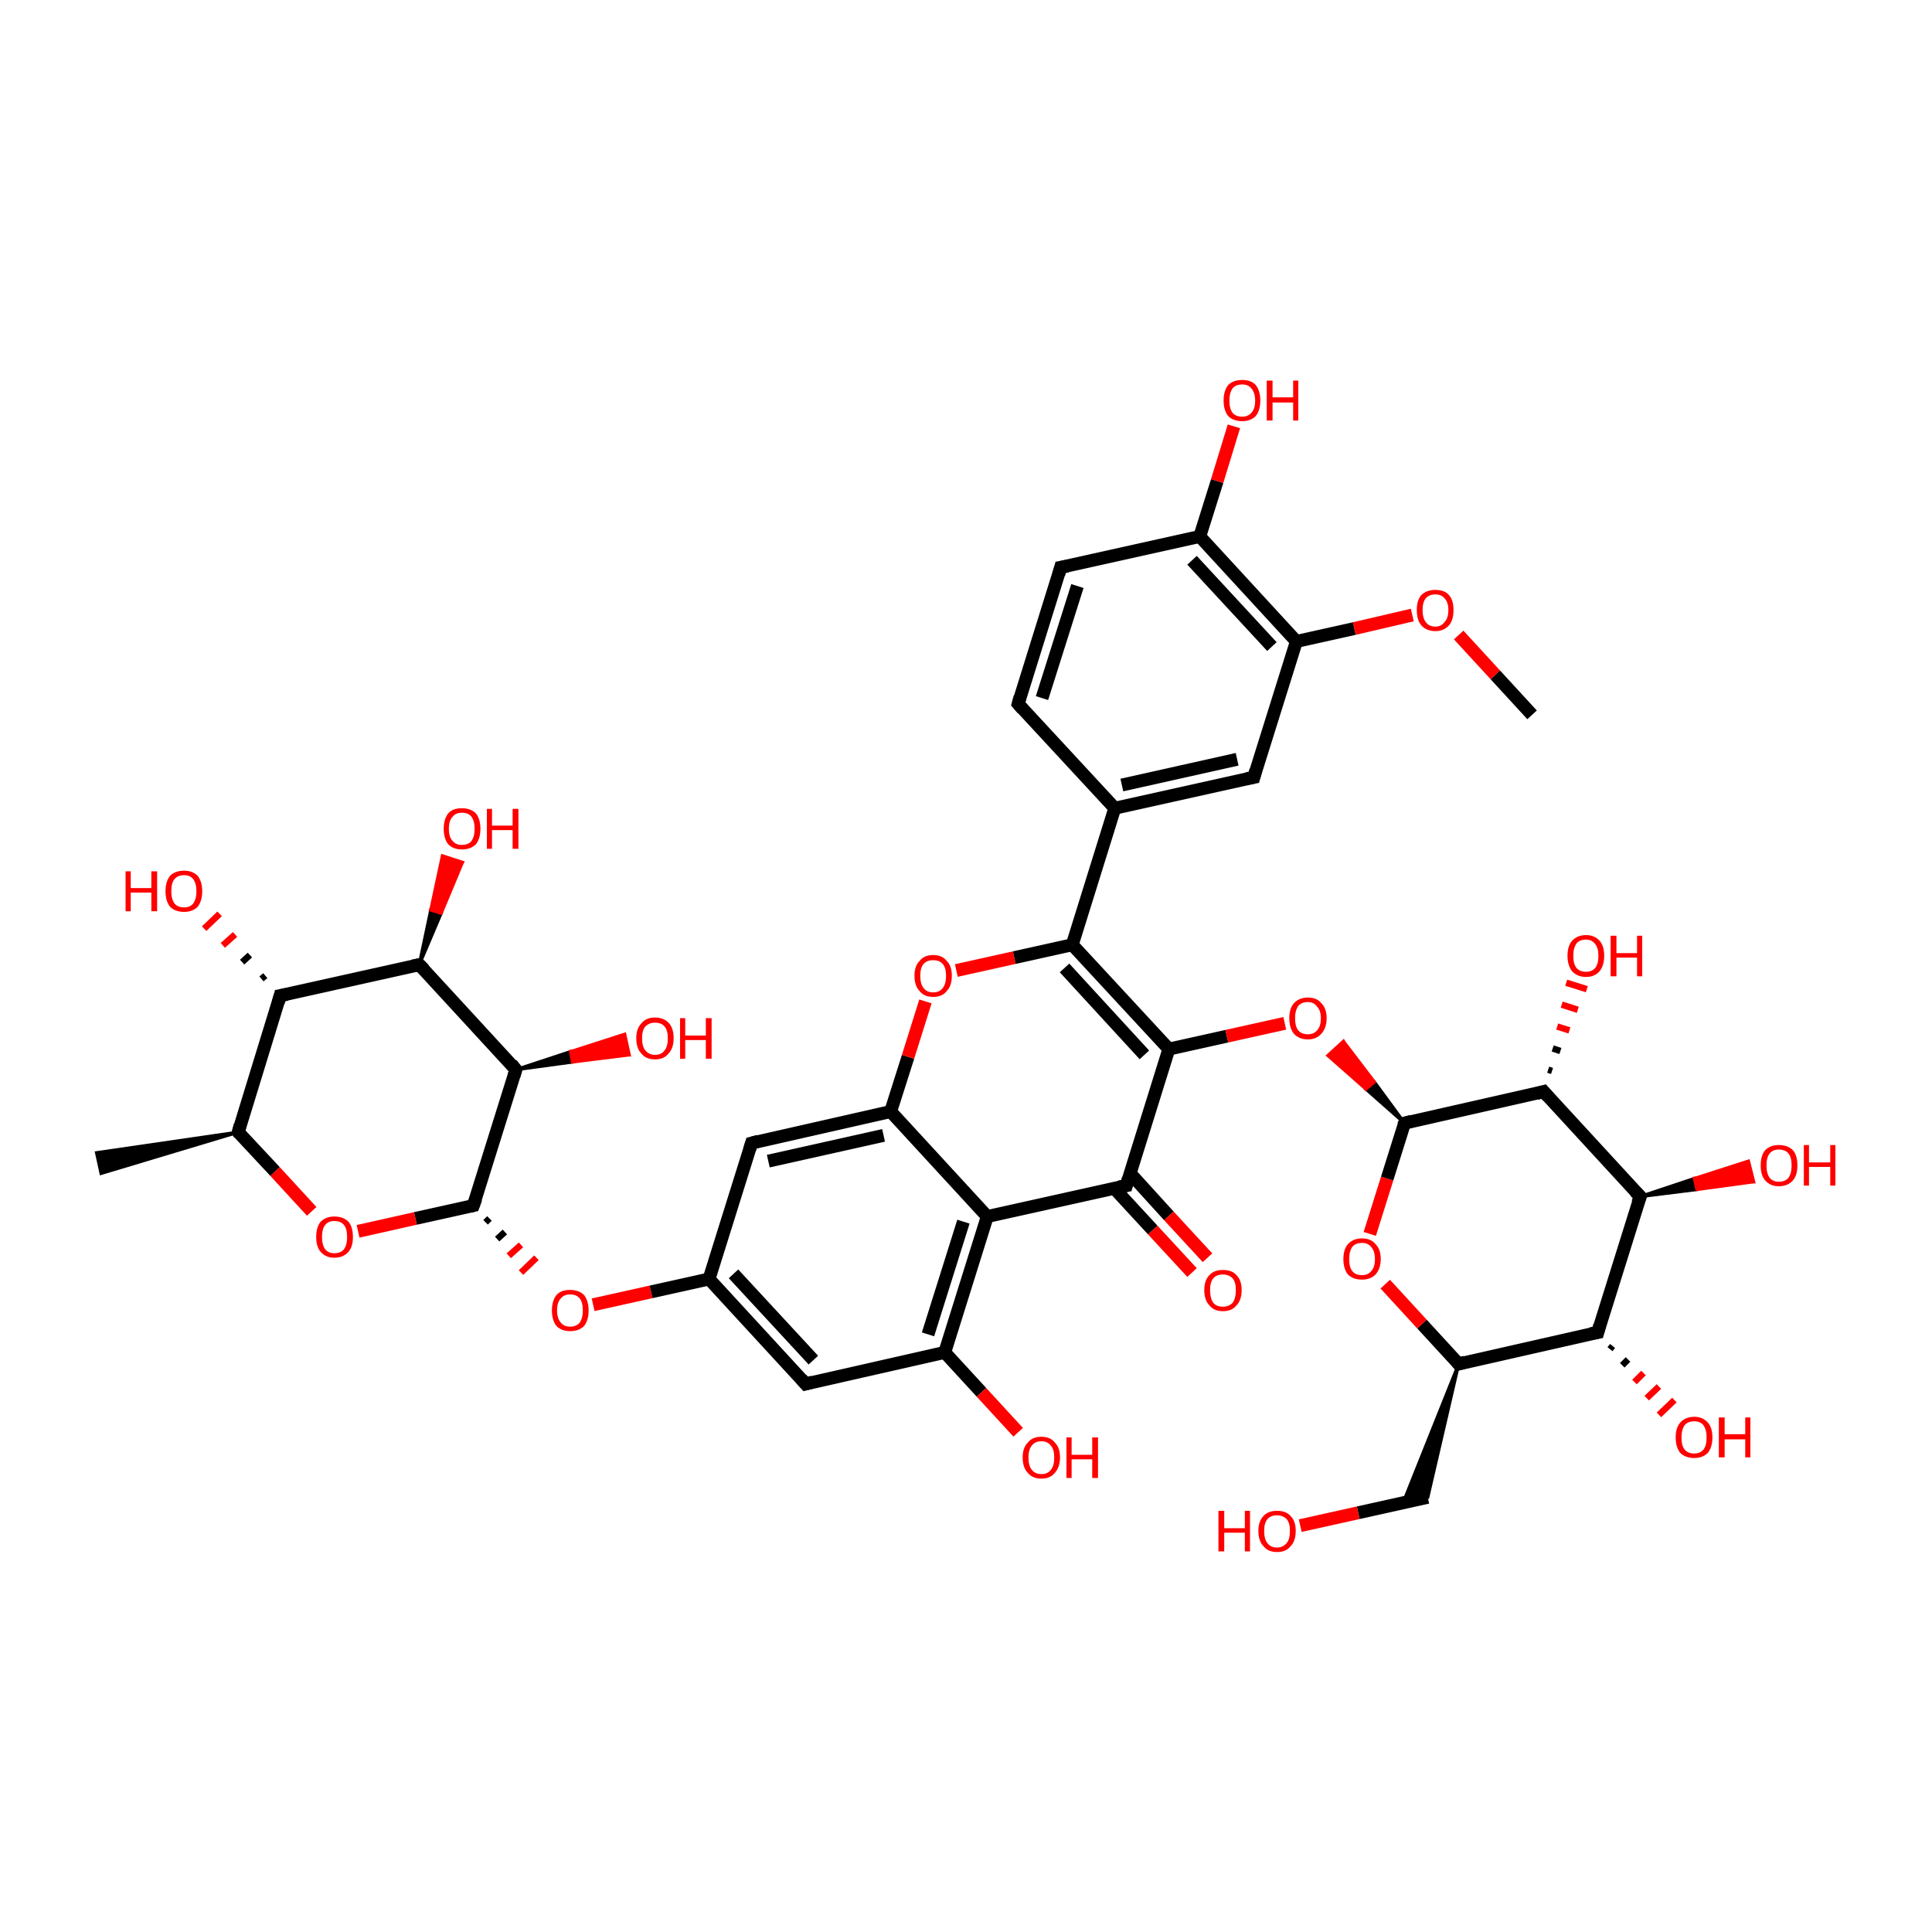 <?xml version='1.0' encoding='iso-8859-1'?>
<svg version='1.1' baseProfile='full'
              xmlns='http://www.w3.org/2000/svg'
                      xmlns:rdkit='http://www.rdkit.org/xml'
                      xmlns:xlink='http://www.w3.org/1999/xlink'
                  xml:space='preserve'
width='300px' height='300px' viewBox='0 0 300 300'>
<!-- END OF HEADER -->
<rect style='opacity:1.0;fill:transparent;stroke:none' width='300.0' height='300.0' x='0.0' y='0.0'> </rect>
<path class='bond-0 atom-1 atom-0' d='M 37.0,175.8 L 15.7,182.2 L 15.0,179.0 Z' style='fill:#000000;fill-rule:evenodd;fill-opacity:1;stroke:#000000;stroke-width:0.5px;stroke-linecap:butt;stroke-linejoin:miter;stroke-opacity:1;' />
<path class='bond-1 atom-1 atom-2' d='M 37.0,175.8 L 43.5,154.6' style='fill:none;fill-rule:evenodd;stroke:#000000;stroke-width:2.0px;stroke-linecap:butt;stroke-linejoin:miter;stroke-opacity:1' />
<path class='bond-2 atom-2 atom-3' d='M 43.5,154.6 L 65.1,149.8' style='fill:none;fill-rule:evenodd;stroke:#000000;stroke-width:2.0px;stroke-linecap:butt;stroke-linejoin:miter;stroke-opacity:1' />
<path class='bond-3 atom-3 atom-4' d='M 65.1,149.8 L 80.1,166.1' style='fill:none;fill-rule:evenodd;stroke:#000000;stroke-width:2.0px;stroke-linecap:butt;stroke-linejoin:miter;stroke-opacity:1' />
<path class='bond-4 atom-4 atom-5' d='M 80.1,166.1 L 73.5,187.2' style='fill:none;fill-rule:evenodd;stroke:#000000;stroke-width:2.0px;stroke-linecap:butt;stroke-linejoin:miter;stroke-opacity:1' />
<path class='bond-5 atom-5 atom-6' d='M 73.5,187.2 L 64.5,189.2' style='fill:none;fill-rule:evenodd;stroke:#000000;stroke-width:2.0px;stroke-linecap:butt;stroke-linejoin:miter;stroke-opacity:1' />
<path class='bond-5 atom-5 atom-6' d='M 64.5,189.2 L 55.6,191.2' style='fill:none;fill-rule:evenodd;stroke:#FF0000;stroke-width:2.0px;stroke-linecap:butt;stroke-linejoin:miter;stroke-opacity:1' />
<path class='bond-6 atom-5 atom-7' d='M 75.4,189.8 L 76.0,189.2' style='fill:none;fill-rule:evenodd;stroke:#000000;stroke-width:1.0px;stroke-linecap:butt;stroke-linejoin:miter;stroke-opacity:1' />
<path class='bond-6 atom-5 atom-7' d='M 77.2,192.4 L 78.4,191.3' style='fill:none;fill-rule:evenodd;stroke:#000000;stroke-width:1.0px;stroke-linecap:butt;stroke-linejoin:miter;stroke-opacity:1' />
<path class='bond-6 atom-5 atom-7' d='M 79.0,195.0 L 80.9,193.3' style='fill:none;fill-rule:evenodd;stroke:#FF0000;stroke-width:1.0px;stroke-linecap:butt;stroke-linejoin:miter;stroke-opacity:1' />
<path class='bond-6 atom-5 atom-7' d='M 80.9,197.6 L 83.3,195.3' style='fill:none;fill-rule:evenodd;stroke:#FF0000;stroke-width:1.0px;stroke-linecap:butt;stroke-linejoin:miter;stroke-opacity:1' />
<path class='bond-7 atom-7 atom-8' d='M 92.1,202.6 L 101.1,200.6' style='fill:none;fill-rule:evenodd;stroke:#FF0000;stroke-width:2.0px;stroke-linecap:butt;stroke-linejoin:miter;stroke-opacity:1' />
<path class='bond-7 atom-7 atom-8' d='M 101.1,200.6 L 110.1,198.6' style='fill:none;fill-rule:evenodd;stroke:#000000;stroke-width:2.0px;stroke-linecap:butt;stroke-linejoin:miter;stroke-opacity:1' />
<path class='bond-8 atom-8 atom-9' d='M 110.1,198.6 L 125.1,214.9' style='fill:none;fill-rule:evenodd;stroke:#000000;stroke-width:2.0px;stroke-linecap:butt;stroke-linejoin:miter;stroke-opacity:1' />
<path class='bond-8 atom-8 atom-9' d='M 113.9,197.8 L 126.3,211.2' style='fill:none;fill-rule:evenodd;stroke:#000000;stroke-width:2.0px;stroke-linecap:butt;stroke-linejoin:miter;stroke-opacity:1' />
<path class='bond-9 atom-9 atom-10' d='M 125.1,214.9 L 146.7,210.0' style='fill:none;fill-rule:evenodd;stroke:#000000;stroke-width:2.0px;stroke-linecap:butt;stroke-linejoin:miter;stroke-opacity:1' />
<path class='bond-10 atom-10 atom-11' d='M 146.7,210.0 L 153.3,188.9' style='fill:none;fill-rule:evenodd;stroke:#000000;stroke-width:2.0px;stroke-linecap:butt;stroke-linejoin:miter;stroke-opacity:1' />
<path class='bond-10 atom-10 atom-11' d='M 144.1,207.2 L 149.6,189.7' style='fill:none;fill-rule:evenodd;stroke:#000000;stroke-width:2.0px;stroke-linecap:butt;stroke-linejoin:miter;stroke-opacity:1' />
<path class='bond-11 atom-11 atom-12' d='M 153.3,188.9 L 138.3,172.6' style='fill:none;fill-rule:evenodd;stroke:#000000;stroke-width:2.0px;stroke-linecap:butt;stroke-linejoin:miter;stroke-opacity:1' />
<path class='bond-12 atom-12 atom-13' d='M 138.3,172.6 L 116.7,177.5' style='fill:none;fill-rule:evenodd;stroke:#000000;stroke-width:2.0px;stroke-linecap:butt;stroke-linejoin:miter;stroke-opacity:1' />
<path class='bond-12 atom-12 atom-13' d='M 137.2,176.3 L 119.3,180.3' style='fill:none;fill-rule:evenodd;stroke:#000000;stroke-width:2.0px;stroke-linecap:butt;stroke-linejoin:miter;stroke-opacity:1' />
<path class='bond-13 atom-12 atom-14' d='M 138.3,172.6 L 141.0,164.1' style='fill:none;fill-rule:evenodd;stroke:#000000;stroke-width:2.0px;stroke-linecap:butt;stroke-linejoin:miter;stroke-opacity:1' />
<path class='bond-13 atom-12 atom-14' d='M 141.0,164.1 L 143.7,155.5' style='fill:none;fill-rule:evenodd;stroke:#FF0000;stroke-width:2.0px;stroke-linecap:butt;stroke-linejoin:miter;stroke-opacity:1' />
<path class='bond-14 atom-14 atom-15' d='M 148.5,150.7 L 157.5,148.7' style='fill:none;fill-rule:evenodd;stroke:#FF0000;stroke-width:2.0px;stroke-linecap:butt;stroke-linejoin:miter;stroke-opacity:1' />
<path class='bond-14 atom-14 atom-15' d='M 157.5,148.7 L 166.5,146.7' style='fill:none;fill-rule:evenodd;stroke:#000000;stroke-width:2.0px;stroke-linecap:butt;stroke-linejoin:miter;stroke-opacity:1' />
<path class='bond-15 atom-15 atom-16' d='M 166.5,146.7 L 181.5,162.9' style='fill:none;fill-rule:evenodd;stroke:#000000;stroke-width:2.0px;stroke-linecap:butt;stroke-linejoin:miter;stroke-opacity:1' />
<path class='bond-15 atom-15 atom-16' d='M 165.3,150.3 L 177.7,163.8' style='fill:none;fill-rule:evenodd;stroke:#000000;stroke-width:2.0px;stroke-linecap:butt;stroke-linejoin:miter;stroke-opacity:1' />
<path class='bond-16 atom-16 atom-17' d='M 181.5,162.9 L 174.9,184.1' style='fill:none;fill-rule:evenodd;stroke:#000000;stroke-width:2.0px;stroke-linecap:butt;stroke-linejoin:miter;stroke-opacity:1' />
<path class='bond-17 atom-17 atom-18' d='M 173.0,184.5 L 179.0,191.0' style='fill:none;fill-rule:evenodd;stroke:#000000;stroke-width:2.0px;stroke-linecap:butt;stroke-linejoin:miter;stroke-opacity:1' />
<path class='bond-17 atom-17 atom-18' d='M 179.0,191.0 L 185.1,197.6' style='fill:none;fill-rule:evenodd;stroke:#FF0000;stroke-width:2.0px;stroke-linecap:butt;stroke-linejoin:miter;stroke-opacity:1' />
<path class='bond-17 atom-17 atom-18' d='M 175.5,182.2 L 181.5,188.8' style='fill:none;fill-rule:evenodd;stroke:#000000;stroke-width:2.0px;stroke-linecap:butt;stroke-linejoin:miter;stroke-opacity:1' />
<path class='bond-17 atom-17 atom-18' d='M 181.5,188.8 L 187.5,195.3' style='fill:none;fill-rule:evenodd;stroke:#FF0000;stroke-width:2.0px;stroke-linecap:butt;stroke-linejoin:miter;stroke-opacity:1' />
<path class='bond-18 atom-16 atom-19' d='M 181.5,162.9 L 190.5,160.9' style='fill:none;fill-rule:evenodd;stroke:#000000;stroke-width:2.0px;stroke-linecap:butt;stroke-linejoin:miter;stroke-opacity:1' />
<path class='bond-18 atom-16 atom-19' d='M 190.5,160.9 L 199.5,158.9' style='fill:none;fill-rule:evenodd;stroke:#FF0000;stroke-width:2.0px;stroke-linecap:butt;stroke-linejoin:miter;stroke-opacity:1' />
<path class='bond-19 atom-20 atom-19' d='M 218.1,174.4 L 212.1,169.1 L 213.4,168.0 Z' style='fill:#000000;fill-rule:evenodd;fill-opacity:1;stroke:#000000;stroke-width:0.5px;stroke-linecap:butt;stroke-linejoin:miter;stroke-opacity:1;' />
<path class='bond-19 atom-20 atom-19' d='M 212.1,169.1 L 208.6,161.7 L 206.2,163.9 Z' style='fill:#FF0000;fill-rule:evenodd;fill-opacity:1;stroke:#FF0000;stroke-width:0.5px;stroke-linecap:butt;stroke-linejoin:miter;stroke-opacity:1;' />
<path class='bond-19 atom-20 atom-19' d='M 212.1,169.1 L 213.4,168.0 L 208.6,161.7 Z' style='fill:#FF0000;fill-rule:evenodd;fill-opacity:1;stroke:#FF0000;stroke-width:0.5px;stroke-linecap:butt;stroke-linejoin:miter;stroke-opacity:1;' />
<path class='bond-20 atom-20 atom-21' d='M 218.1,174.4 L 239.7,169.5' style='fill:none;fill-rule:evenodd;stroke:#000000;stroke-width:2.0px;stroke-linecap:butt;stroke-linejoin:miter;stroke-opacity:1' />
<path class='bond-21 atom-21 atom-22' d='M 239.7,169.5 L 254.7,185.8' style='fill:none;fill-rule:evenodd;stroke:#000000;stroke-width:2.0px;stroke-linecap:butt;stroke-linejoin:miter;stroke-opacity:1' />
<path class='bond-22 atom-22 atom-23' d='M 254.7,185.8 L 248.1,206.9' style='fill:none;fill-rule:evenodd;stroke:#000000;stroke-width:2.0px;stroke-linecap:butt;stroke-linejoin:miter;stroke-opacity:1' />
<path class='bond-23 atom-23 atom-24' d='M 248.1,206.9 L 226.5,211.8' style='fill:none;fill-rule:evenodd;stroke:#000000;stroke-width:2.0px;stroke-linecap:butt;stroke-linejoin:miter;stroke-opacity:1' />
<path class='bond-24 atom-24 atom-25' d='M 226.5,211.8 L 220.8,205.6' style='fill:none;fill-rule:evenodd;stroke:#000000;stroke-width:2.0px;stroke-linecap:butt;stroke-linejoin:miter;stroke-opacity:1' />
<path class='bond-24 atom-24 atom-25' d='M 220.8,205.6 L 215.1,199.4' style='fill:none;fill-rule:evenodd;stroke:#FF0000;stroke-width:2.0px;stroke-linecap:butt;stroke-linejoin:miter;stroke-opacity:1' />
<path class='bond-25 atom-24 atom-26' d='M 226.5,211.8 L 221.7,232.5 L 217.9,233.3 Z' style='fill:#000000;fill-rule:evenodd;fill-opacity:1;stroke:#000000;stroke-width:0.5px;stroke-linecap:butt;stroke-linejoin:miter;stroke-opacity:1;' />
<path class='bond-26 atom-26 atom-27' d='M 221.7,232.5 L 210.9,234.9' style='fill:none;fill-rule:evenodd;stroke:#000000;stroke-width:2.0px;stroke-linecap:butt;stroke-linejoin:miter;stroke-opacity:1' />
<path class='bond-26 atom-26 atom-27' d='M 210.9,234.9 L 201.9,236.9' style='fill:none;fill-rule:evenodd;stroke:#FF0000;stroke-width:2.0px;stroke-linecap:butt;stroke-linejoin:miter;stroke-opacity:1' />
<path class='bond-27 atom-23 atom-28' d='M 250.4,209.0 L 250.0,209.5' style='fill:none;fill-rule:evenodd;stroke:#000000;stroke-width:1.0px;stroke-linecap:butt;stroke-linejoin:miter;stroke-opacity:1' />
<path class='bond-27 atom-23 atom-28' d='M 252.8,211.1 L 251.9,212.0' style='fill:none;fill-rule:evenodd;stroke:#000000;stroke-width:1.0px;stroke-linecap:butt;stroke-linejoin:miter;stroke-opacity:1' />
<path class='bond-27 atom-23 atom-28' d='M 255.2,213.2 L 253.8,214.6' style='fill:none;fill-rule:evenodd;stroke:#FF0000;stroke-width:1.0px;stroke-linecap:butt;stroke-linejoin:miter;stroke-opacity:1' />
<path class='bond-27 atom-23 atom-28' d='M 257.6,215.3 L 255.7,217.1' style='fill:none;fill-rule:evenodd;stroke:#FF0000;stroke-width:1.0px;stroke-linecap:butt;stroke-linejoin:miter;stroke-opacity:1' />
<path class='bond-27 atom-23 atom-28' d='M 260.0,217.4 L 257.6,219.7' style='fill:none;fill-rule:evenodd;stroke:#FF0000;stroke-width:1.0px;stroke-linecap:butt;stroke-linejoin:miter;stroke-opacity:1' />
<path class='bond-28 atom-22 atom-29' d='M 254.7,185.8 L 263.1,183.0 L 263.5,184.7 Z' style='fill:#000000;fill-rule:evenodd;fill-opacity:1;stroke:#000000;stroke-width:0.5px;stroke-linecap:butt;stroke-linejoin:miter;stroke-opacity:1;' />
<path class='bond-28 atom-22 atom-29' d='M 263.1,183.0 L 272.3,183.5 L 271.5,180.3 Z' style='fill:#FF0000;fill-rule:evenodd;fill-opacity:1;stroke:#FF0000;stroke-width:0.5px;stroke-linecap:butt;stroke-linejoin:miter;stroke-opacity:1;' />
<path class='bond-28 atom-22 atom-29' d='M 263.1,183.0 L 263.5,184.7 L 272.3,183.5 Z' style='fill:#FF0000;fill-rule:evenodd;fill-opacity:1;stroke:#FF0000;stroke-width:0.5px;stroke-linecap:butt;stroke-linejoin:miter;stroke-opacity:1;' />
<path class='bond-29 atom-21 atom-30' d='M 240.4,166.1 L 241.0,166.3' style='fill:none;fill-rule:evenodd;stroke:#000000;stroke-width:1.0px;stroke-linecap:butt;stroke-linejoin:miter;stroke-opacity:1' />
<path class='bond-29 atom-21 atom-30' d='M 241.1,162.8 L 242.3,163.2' style='fill:none;fill-rule:evenodd;stroke:#000000;stroke-width:1.0px;stroke-linecap:butt;stroke-linejoin:miter;stroke-opacity:1' />
<path class='bond-29 atom-21 atom-30' d='M 241.8,159.4 L 243.7,160.0' style='fill:none;fill-rule:evenodd;stroke:#FF0000;stroke-width:1.0px;stroke-linecap:butt;stroke-linejoin:miter;stroke-opacity:1' />
<path class='bond-29 atom-21 atom-30' d='M 242.5,156.0 L 245.0,156.8' style='fill:none;fill-rule:evenodd;stroke:#FF0000;stroke-width:1.0px;stroke-linecap:butt;stroke-linejoin:miter;stroke-opacity:1' />
<path class='bond-29 atom-21 atom-30' d='M 243.2,152.6 L 246.4,153.6' style='fill:none;fill-rule:evenodd;stroke:#FF0000;stroke-width:1.0px;stroke-linecap:butt;stroke-linejoin:miter;stroke-opacity:1' />
<path class='bond-30 atom-15 atom-31' d='M 166.5,146.7 L 173.1,125.5' style='fill:none;fill-rule:evenodd;stroke:#000000;stroke-width:2.0px;stroke-linecap:butt;stroke-linejoin:miter;stroke-opacity:1' />
<path class='bond-31 atom-31 atom-32' d='M 173.1,125.5 L 194.7,120.7' style='fill:none;fill-rule:evenodd;stroke:#000000;stroke-width:2.0px;stroke-linecap:butt;stroke-linejoin:miter;stroke-opacity:1' />
<path class='bond-31 atom-31 atom-32' d='M 174.2,121.9 L 192.1,117.9' style='fill:none;fill-rule:evenodd;stroke:#000000;stroke-width:2.0px;stroke-linecap:butt;stroke-linejoin:miter;stroke-opacity:1' />
<path class='bond-32 atom-32 atom-33' d='M 194.7,120.7 L 201.3,99.6' style='fill:none;fill-rule:evenodd;stroke:#000000;stroke-width:2.0px;stroke-linecap:butt;stroke-linejoin:miter;stroke-opacity:1' />
<path class='bond-33 atom-33 atom-34' d='M 201.3,99.6 L 186.3,83.3' style='fill:none;fill-rule:evenodd;stroke:#000000;stroke-width:2.0px;stroke-linecap:butt;stroke-linejoin:miter;stroke-opacity:1' />
<path class='bond-33 atom-33 atom-34' d='M 197.5,100.4 L 185.1,87.0' style='fill:none;fill-rule:evenodd;stroke:#000000;stroke-width:2.0px;stroke-linecap:butt;stroke-linejoin:miter;stroke-opacity:1' />
<path class='bond-34 atom-34 atom-35' d='M 186.3,83.3 L 164.7,88.1' style='fill:none;fill-rule:evenodd;stroke:#000000;stroke-width:2.0px;stroke-linecap:butt;stroke-linejoin:miter;stroke-opacity:1' />
<path class='bond-35 atom-35 atom-36' d='M 164.7,88.1 L 158.1,109.3' style='fill:none;fill-rule:evenodd;stroke:#000000;stroke-width:2.0px;stroke-linecap:butt;stroke-linejoin:miter;stroke-opacity:1' />
<path class='bond-35 atom-35 atom-36' d='M 167.3,91.0 L 161.8,108.4' style='fill:none;fill-rule:evenodd;stroke:#000000;stroke-width:2.0px;stroke-linecap:butt;stroke-linejoin:miter;stroke-opacity:1' />
<path class='bond-36 atom-34 atom-37' d='M 186.3,83.3 L 189.0,74.7' style='fill:none;fill-rule:evenodd;stroke:#000000;stroke-width:2.0px;stroke-linecap:butt;stroke-linejoin:miter;stroke-opacity:1' />
<path class='bond-36 atom-34 atom-37' d='M 189.0,74.7 L 191.6,66.2' style='fill:none;fill-rule:evenodd;stroke:#FF0000;stroke-width:2.0px;stroke-linecap:butt;stroke-linejoin:miter;stroke-opacity:1' />
<path class='bond-37 atom-33 atom-38' d='M 201.3,99.6 L 210.3,97.6' style='fill:none;fill-rule:evenodd;stroke:#000000;stroke-width:2.0px;stroke-linecap:butt;stroke-linejoin:miter;stroke-opacity:1' />
<path class='bond-37 atom-33 atom-38' d='M 210.3,97.6 L 219.3,95.5' style='fill:none;fill-rule:evenodd;stroke:#FF0000;stroke-width:2.0px;stroke-linecap:butt;stroke-linejoin:miter;stroke-opacity:1' />
<path class='bond-38 atom-38 atom-39' d='M 226.5,98.6 L 232.2,104.8' style='fill:none;fill-rule:evenodd;stroke:#FF0000;stroke-width:2.0px;stroke-linecap:butt;stroke-linejoin:miter;stroke-opacity:1' />
<path class='bond-38 atom-38 atom-39' d='M 232.2,104.8 L 237.9,111.0' style='fill:none;fill-rule:evenodd;stroke:#000000;stroke-width:2.0px;stroke-linecap:butt;stroke-linejoin:miter;stroke-opacity:1' />
<path class='bond-39 atom-10 atom-40' d='M 146.7,210.0 L 152.4,216.2' style='fill:none;fill-rule:evenodd;stroke:#000000;stroke-width:2.0px;stroke-linecap:butt;stroke-linejoin:miter;stroke-opacity:1' />
<path class='bond-39 atom-10 atom-40' d='M 152.4,216.2 L 158.1,222.4' style='fill:none;fill-rule:evenodd;stroke:#FF0000;stroke-width:2.0px;stroke-linecap:butt;stroke-linejoin:miter;stroke-opacity:1' />
<path class='bond-40 atom-4 atom-41' d='M 80.1,166.1 L 88.6,163.3 L 88.9,164.9 Z' style='fill:#000000;fill-rule:evenodd;fill-opacity:1;stroke:#000000;stroke-width:0.5px;stroke-linecap:butt;stroke-linejoin:miter;stroke-opacity:1;' />
<path class='bond-40 atom-4 atom-41' d='M 88.6,163.3 L 97.7,163.8 L 97.0,160.6 Z' style='fill:#FF0000;fill-rule:evenodd;fill-opacity:1;stroke:#FF0000;stroke-width:0.5px;stroke-linecap:butt;stroke-linejoin:miter;stroke-opacity:1;' />
<path class='bond-40 atom-4 atom-41' d='M 88.6,163.3 L 88.9,164.9 L 97.7,163.8 Z' style='fill:#FF0000;fill-rule:evenodd;fill-opacity:1;stroke:#FF0000;stroke-width:0.5px;stroke-linecap:butt;stroke-linejoin:miter;stroke-opacity:1;' />
<path class='bond-41 atom-3 atom-42' d='M 65.1,149.8 L 66.9,141.3 L 68.5,141.8 Z' style='fill:#000000;fill-rule:evenodd;fill-opacity:1;stroke:#000000;stroke-width:0.5px;stroke-linecap:butt;stroke-linejoin:miter;stroke-opacity:1;' />
<path class='bond-41 atom-3 atom-42' d='M 66.9,141.3 L 71.8,133.9 L 68.7,132.9 Z' style='fill:#FF0000;fill-rule:evenodd;fill-opacity:1;stroke:#FF0000;stroke-width:0.5px;stroke-linecap:butt;stroke-linejoin:miter;stroke-opacity:1;' />
<path class='bond-41 atom-3 atom-42' d='M 66.9,141.3 L 68.5,141.8 L 71.8,133.9 Z' style='fill:#FF0000;fill-rule:evenodd;fill-opacity:1;stroke:#FF0000;stroke-width:0.5px;stroke-linecap:butt;stroke-linejoin:miter;stroke-opacity:1;' />
<path class='bond-42 atom-2 atom-43' d='M 40.6,152.0 L 41.2,151.5' style='fill:none;fill-rule:evenodd;stroke:#000000;stroke-width:1.0px;stroke-linecap:butt;stroke-linejoin:miter;stroke-opacity:1' />
<path class='bond-42 atom-2 atom-43' d='M 37.6,149.4 L 38.8,148.3' style='fill:none;fill-rule:evenodd;stroke:#000000;stroke-width:1.0px;stroke-linecap:butt;stroke-linejoin:miter;stroke-opacity:1' />
<path class='bond-42 atom-2 atom-43' d='M 34.6,146.8 L 36.5,145.1' style='fill:none;fill-rule:evenodd;stroke:#FF0000;stroke-width:1.0px;stroke-linecap:butt;stroke-linejoin:miter;stroke-opacity:1' />
<path class='bond-42 atom-2 atom-43' d='M 31.7,144.2 L 34.1,141.9' style='fill:none;fill-rule:evenodd;stroke:#FF0000;stroke-width:1.0px;stroke-linecap:butt;stroke-linejoin:miter;stroke-opacity:1' />
<path class='bond-43 atom-6 atom-1' d='M 48.4,188.1 L 42.7,181.9' style='fill:none;fill-rule:evenodd;stroke:#FF0000;stroke-width:2.0px;stroke-linecap:butt;stroke-linejoin:miter;stroke-opacity:1' />
<path class='bond-43 atom-6 atom-1' d='M 42.7,181.9 L 37.0,175.8' style='fill:none;fill-rule:evenodd;stroke:#000000;stroke-width:2.0px;stroke-linecap:butt;stroke-linejoin:miter;stroke-opacity:1' />
<path class='bond-44 atom-13 atom-8' d='M 116.7,177.5 L 110.1,198.6' style='fill:none;fill-rule:evenodd;stroke:#000000;stroke-width:2.0px;stroke-linecap:butt;stroke-linejoin:miter;stroke-opacity:1' />
<path class='bond-45 atom-17 atom-11' d='M 174.9,184.1 L 153.3,188.9' style='fill:none;fill-rule:evenodd;stroke:#000000;stroke-width:2.0px;stroke-linecap:butt;stroke-linejoin:miter;stroke-opacity:1' />
<path class='bond-46 atom-25 atom-20' d='M 212.7,191.6 L 215.4,183.0' style='fill:none;fill-rule:evenodd;stroke:#FF0000;stroke-width:2.0px;stroke-linecap:butt;stroke-linejoin:miter;stroke-opacity:1' />
<path class='bond-46 atom-25 atom-20' d='M 215.4,183.0 L 218.1,174.4' style='fill:none;fill-rule:evenodd;stroke:#000000;stroke-width:2.0px;stroke-linecap:butt;stroke-linejoin:miter;stroke-opacity:1' />
<path class='bond-47 atom-36 atom-31' d='M 158.1,109.3 L 173.1,125.5' style='fill:none;fill-rule:evenodd;stroke:#000000;stroke-width:2.0px;stroke-linecap:butt;stroke-linejoin:miter;stroke-opacity:1' />
<path d='M 37.3,174.7 L 37.0,175.8 L 37.2,176.1' style='fill:none;stroke:#000000;stroke-width:2.0px;stroke-linecap:butt;stroke-linejoin:miter;stroke-opacity:1;' />
<path d='M 43.2,155.7 L 43.5,154.6 L 44.6,154.4' style='fill:none;stroke:#000000;stroke-width:2.0px;stroke-linecap:butt;stroke-linejoin:miter;stroke-opacity:1;' />
<path d='M 64.1,150.0 L 65.1,149.8 L 65.9,150.6' style='fill:none;stroke:#000000;stroke-width:2.0px;stroke-linecap:butt;stroke-linejoin:miter;stroke-opacity:1;' />
<path d='M 79.4,165.2 L 80.1,166.1 L 79.8,167.1' style='fill:none;stroke:#000000;stroke-width:2.0px;stroke-linecap:butt;stroke-linejoin:miter;stroke-opacity:1;' />
<path d='M 73.9,186.1 L 73.5,187.2 L 73.1,187.3' style='fill:none;stroke:#000000;stroke-width:2.0px;stroke-linecap:butt;stroke-linejoin:miter;stroke-opacity:1;' />
<path d='M 124.4,214.1 L 125.1,214.9 L 126.2,214.6' style='fill:none;stroke:#000000;stroke-width:2.0px;stroke-linecap:butt;stroke-linejoin:miter;stroke-opacity:1;' />
<path d='M 117.8,177.2 L 116.7,177.5 L 116.4,178.5' style='fill:none;stroke:#000000;stroke-width:2.0px;stroke-linecap:butt;stroke-linejoin:miter;stroke-opacity:1;' />
<path d='M 175.2,183.0 L 174.9,184.1 L 173.8,184.3' style='fill:none;stroke:#000000;stroke-width:2.0px;stroke-linecap:butt;stroke-linejoin:miter;stroke-opacity:1;' />
<path d='M 219.2,174.1 L 218.1,174.4 L 217.9,174.8' style='fill:none;stroke:#000000;stroke-width:2.0px;stroke-linecap:butt;stroke-linejoin:miter;stroke-opacity:1;' />
<path d='M 238.6,169.8 L 239.7,169.5 L 240.4,170.3' style='fill:none;stroke:#000000;stroke-width:2.0px;stroke-linecap:butt;stroke-linejoin:miter;stroke-opacity:1;' />
<path d='M 253.9,185.0 L 254.7,185.8 L 254.3,186.8' style='fill:none;stroke:#000000;stroke-width:2.0px;stroke-linecap:butt;stroke-linejoin:miter;stroke-opacity:1;' />
<path d='M 248.4,205.8 L 248.1,206.9 L 247.0,207.1' style='fill:none;stroke:#000000;stroke-width:2.0px;stroke-linecap:butt;stroke-linejoin:miter;stroke-opacity:1;' />
<path d='M 227.5,211.5 L 226.5,211.8 L 226.2,211.4' style='fill:none;stroke:#000000;stroke-width:2.0px;stroke-linecap:butt;stroke-linejoin:miter;stroke-opacity:1;' />
<path d='M 193.6,120.9 L 194.7,120.7 L 195.0,119.6' style='fill:none;stroke:#000000;stroke-width:2.0px;stroke-linecap:butt;stroke-linejoin:miter;stroke-opacity:1;' />
<path d='M 165.8,87.9 L 164.7,88.1 L 164.4,89.2' style='fill:none;stroke:#000000;stroke-width:2.0px;stroke-linecap:butt;stroke-linejoin:miter;stroke-opacity:1;' />
<path d='M 158.4,108.2 L 158.1,109.3 L 158.8,110.1' style='fill:none;stroke:#000000;stroke-width:2.0px;stroke-linecap:butt;stroke-linejoin:miter;stroke-opacity:1;' />
<path class='atom-6' d='M 49.1 192.1
Q 49.1 190.5, 49.8 189.7
Q 50.6 188.9, 51.9 188.9
Q 53.3 188.9, 54.1 189.7
Q 54.8 190.5, 54.8 192.1
Q 54.8 193.6, 54.1 194.4
Q 53.3 195.3, 51.9 195.3
Q 50.6 195.3, 49.8 194.4
Q 49.1 193.6, 49.1 192.1
M 51.9 194.6
Q 52.9 194.6, 53.4 194.0
Q 53.9 193.3, 53.9 192.1
Q 53.9 190.8, 53.4 190.2
Q 52.9 189.6, 51.9 189.6
Q 51.0 189.6, 50.5 190.2
Q 50.0 190.8, 50.0 192.1
Q 50.0 193.3, 50.5 194.0
Q 51.0 194.6, 51.9 194.6
' fill='#FF0000'/>
<path class='atom-7' d='M 85.7 203.5
Q 85.7 202.0, 86.4 201.1
Q 87.1 200.3, 88.5 200.3
Q 89.9 200.3, 90.7 201.1
Q 91.4 202.0, 91.4 203.5
Q 91.4 205.0, 90.7 205.9
Q 89.9 206.7, 88.5 206.7
Q 87.2 206.7, 86.4 205.9
Q 85.7 205.0, 85.7 203.5
M 88.5 206.0
Q 89.5 206.0, 90.0 205.4
Q 90.5 204.7, 90.5 203.5
Q 90.5 202.2, 90.0 201.6
Q 89.5 201.0, 88.5 201.0
Q 87.6 201.0, 87.1 201.6
Q 86.5 202.2, 86.5 203.5
Q 86.5 204.7, 87.1 205.4
Q 87.6 206.0, 88.5 206.0
' fill='#FF0000'/>
<path class='atom-14' d='M 142.0 151.5
Q 142.0 150.0, 142.8 149.2
Q 143.5 148.3, 144.9 148.3
Q 146.3 148.3, 147.0 149.2
Q 147.8 150.0, 147.8 151.5
Q 147.8 153.1, 147.0 153.9
Q 146.3 154.8, 144.9 154.8
Q 143.5 154.8, 142.8 153.9
Q 142.0 153.1, 142.0 151.5
M 144.9 154.1
Q 145.9 154.1, 146.4 153.4
Q 146.9 152.8, 146.9 151.5
Q 146.9 150.3, 146.4 149.7
Q 145.9 149.1, 144.9 149.1
Q 143.9 149.1, 143.4 149.7
Q 142.9 150.3, 142.9 151.5
Q 142.9 152.8, 143.4 153.4
Q 143.9 154.1, 144.9 154.1
' fill='#FF0000'/>
<path class='atom-18' d='M 187.0 200.3
Q 187.0 198.8, 187.8 198.0
Q 188.5 197.2, 189.9 197.2
Q 191.3 197.2, 192.0 198.0
Q 192.8 198.8, 192.8 200.3
Q 192.8 201.9, 192.0 202.7
Q 191.3 203.6, 189.9 203.6
Q 188.5 203.6, 187.8 202.7
Q 187.0 201.9, 187.0 200.3
M 189.9 202.9
Q 190.8 202.9, 191.4 202.3
Q 191.9 201.6, 191.9 200.3
Q 191.9 199.1, 191.4 198.5
Q 190.8 197.9, 189.9 197.9
Q 188.9 197.9, 188.4 198.5
Q 187.9 199.1, 187.9 200.3
Q 187.9 201.6, 188.4 202.3
Q 188.9 202.9, 189.9 202.9
' fill='#FF0000'/>
<path class='atom-19' d='M 200.2 158.1
Q 200.2 156.6, 200.9 155.8
Q 201.7 154.9, 203.1 154.9
Q 204.5 154.9, 205.2 155.8
Q 206.0 156.6, 206.0 158.1
Q 206.0 159.6, 205.2 160.5
Q 204.4 161.4, 203.1 161.4
Q 201.7 161.4, 200.9 160.5
Q 200.2 159.6, 200.2 158.1
M 203.1 160.6
Q 204.0 160.6, 204.5 160.0
Q 205.1 159.4, 205.1 158.1
Q 205.1 156.9, 204.5 156.3
Q 204.0 155.6, 203.1 155.6
Q 202.1 155.6, 201.6 156.2
Q 201.1 156.9, 201.1 158.1
Q 201.1 159.4, 201.6 160.0
Q 202.1 160.6, 203.1 160.6
' fill='#FF0000'/>
<path class='atom-25' d='M 208.6 195.5
Q 208.6 194.0, 209.3 193.2
Q 210.1 192.3, 211.5 192.3
Q 212.9 192.3, 213.6 193.2
Q 214.4 194.0, 214.4 195.5
Q 214.4 197.0, 213.6 197.9
Q 212.8 198.7, 211.5 198.7
Q 210.1 198.7, 209.3 197.9
Q 208.6 197.0, 208.6 195.5
M 211.5 198.0
Q 212.4 198.0, 212.9 197.4
Q 213.5 196.8, 213.5 195.5
Q 213.5 194.3, 212.9 193.6
Q 212.4 193.0, 211.5 193.0
Q 210.5 193.0, 210.0 193.6
Q 209.5 194.3, 209.5 195.5
Q 209.5 196.8, 210.0 197.4
Q 210.5 198.0, 211.5 198.0
' fill='#FF0000'/>
<path class='atom-27' d='M 189.2 234.6
L 190.1 234.6
L 190.1 237.3
L 193.3 237.3
L 193.3 234.6
L 194.1 234.6
L 194.1 240.9
L 193.3 240.9
L 193.3 238.0
L 190.1 238.0
L 190.1 240.9
L 189.2 240.9
L 189.2 234.6
' fill='#FF0000'/>
<path class='atom-27' d='M 195.4 237.7
Q 195.4 236.2, 196.2 235.4
Q 196.9 234.6, 198.3 234.6
Q 199.7 234.6, 200.4 235.4
Q 201.2 236.2, 201.2 237.7
Q 201.2 239.3, 200.4 240.1
Q 199.7 241.0, 198.3 241.0
Q 196.9 241.0, 196.2 240.1
Q 195.4 239.3, 195.4 237.7
M 198.3 240.3
Q 199.2 240.3, 199.8 239.6
Q 200.3 239.0, 200.3 237.7
Q 200.3 236.5, 199.8 235.9
Q 199.2 235.3, 198.3 235.3
Q 197.3 235.3, 196.8 235.9
Q 196.3 236.5, 196.3 237.7
Q 196.3 239.0, 196.8 239.6
Q 197.3 240.3, 198.3 240.3
' fill='#FF0000'/>
<path class='atom-28' d='M 260.2 223.2
Q 260.2 221.7, 260.9 220.9
Q 261.7 220.0, 263.1 220.0
Q 264.4 220.0, 265.2 220.9
Q 265.9 221.7, 265.9 223.2
Q 265.9 224.7, 265.2 225.6
Q 264.4 226.4, 263.1 226.4
Q 261.7 226.4, 260.9 225.6
Q 260.2 224.7, 260.2 223.2
M 263.1 225.7
Q 264.0 225.7, 264.5 225.1
Q 265.0 224.5, 265.0 223.2
Q 265.0 222.0, 264.5 221.3
Q 264.0 220.7, 263.1 220.7
Q 262.1 220.7, 261.6 221.3
Q 261.1 222.0, 261.1 223.2
Q 261.1 224.5, 261.6 225.1
Q 262.1 225.7, 263.1 225.7
' fill='#FF0000'/>
<path class='atom-28' d='M 266.9 220.1
L 267.8 220.1
L 267.8 222.7
L 271.0 222.7
L 271.0 220.1
L 271.8 220.1
L 271.8 226.3
L 271.0 226.3
L 271.0 223.5
L 267.8 223.5
L 267.8 226.3
L 266.9 226.3
L 266.9 220.1
' fill='#FF0000'/>
<path class='atom-29' d='M 273.4 181.0
Q 273.4 179.4, 274.1 178.6
Q 274.9 177.8, 276.2 177.8
Q 277.6 177.8, 278.4 178.6
Q 279.1 179.4, 279.1 181.0
Q 279.1 182.5, 278.4 183.3
Q 277.6 184.2, 276.2 184.2
Q 274.9 184.2, 274.1 183.3
Q 273.4 182.5, 273.4 181.0
M 276.2 183.5
Q 277.2 183.5, 277.7 182.9
Q 278.2 182.2, 278.2 181.0
Q 278.2 179.7, 277.7 179.1
Q 277.2 178.5, 276.2 178.5
Q 275.3 178.5, 274.8 179.1
Q 274.3 179.7, 274.3 181.0
Q 274.3 182.2, 274.8 182.9
Q 275.3 183.5, 276.2 183.5
' fill='#FF0000'/>
<path class='atom-29' d='M 280.1 177.8
L 280.9 177.8
L 280.9 180.5
L 284.2 180.5
L 284.2 177.8
L 285.0 177.8
L 285.0 184.1
L 284.2 184.1
L 284.2 181.2
L 280.9 181.2
L 280.9 184.1
L 280.1 184.1
L 280.1 177.8
' fill='#FF0000'/>
<path class='atom-30' d='M 243.4 148.4
Q 243.4 146.9, 244.1 146.1
Q 244.9 145.2, 246.3 145.2
Q 247.6 145.2, 248.4 146.1
Q 249.1 146.9, 249.1 148.4
Q 249.1 149.9, 248.4 150.8
Q 247.6 151.7, 246.3 151.7
Q 244.9 151.7, 244.1 150.8
Q 243.4 149.9, 243.4 148.4
M 246.3 150.9
Q 247.2 150.9, 247.7 150.3
Q 248.2 149.7, 248.2 148.4
Q 248.2 147.2, 247.7 146.6
Q 247.2 145.9, 246.3 145.9
Q 245.3 145.9, 244.8 146.5
Q 244.3 147.2, 244.3 148.4
Q 244.3 149.7, 244.8 150.3
Q 245.3 150.9, 246.3 150.9
' fill='#FF0000'/>
<path class='atom-30' d='M 250.1 145.3
L 251.0 145.3
L 251.0 148.0
L 254.2 148.0
L 254.2 145.3
L 255.0 145.3
L 255.0 151.6
L 254.2 151.6
L 254.2 148.7
L 251.0 148.7
L 251.0 151.6
L 250.1 151.6
L 250.1 145.3
' fill='#FF0000'/>
<path class='atom-37' d='M 190.0 62.2
Q 190.0 60.7, 190.7 59.8
Q 191.5 59.0, 192.9 59.0
Q 194.3 59.0, 195.0 59.8
Q 195.7 60.7, 195.7 62.2
Q 195.7 63.7, 195.0 64.6
Q 194.2 65.4, 192.9 65.4
Q 191.5 65.4, 190.7 64.6
Q 190.0 63.7, 190.0 62.2
M 192.9 64.7
Q 193.8 64.7, 194.3 64.1
Q 194.9 63.5, 194.9 62.2
Q 194.9 61.0, 194.3 60.3
Q 193.8 59.7, 192.9 59.7
Q 191.9 59.7, 191.4 60.3
Q 190.9 61.0, 190.9 62.2
Q 190.9 63.5, 191.4 64.1
Q 191.9 64.7, 192.9 64.7
' fill='#FF0000'/>
<path class='atom-37' d='M 196.7 59.1
L 197.6 59.1
L 197.6 61.7
L 200.8 61.7
L 200.8 59.1
L 201.6 59.1
L 201.6 65.3
L 200.8 65.3
L 200.8 62.5
L 197.6 62.5
L 197.6 65.3
L 196.7 65.3
L 196.7 59.1
' fill='#FF0000'/>
<path class='atom-38' d='M 220.0 94.7
Q 220.0 93.2, 220.7 92.4
Q 221.5 91.6, 222.9 91.6
Q 224.3 91.6, 225.0 92.4
Q 225.7 93.2, 225.7 94.7
Q 225.7 96.3, 225.0 97.1
Q 224.2 98.0, 222.9 98.0
Q 221.5 98.0, 220.7 97.1
Q 220.0 96.3, 220.0 94.7
M 222.9 97.3
Q 223.8 97.3, 224.3 96.6
Q 224.9 96.0, 224.9 94.7
Q 224.9 93.5, 224.3 92.9
Q 223.8 92.3, 222.9 92.3
Q 221.9 92.3, 221.4 92.9
Q 220.9 93.5, 220.9 94.7
Q 220.9 96.0, 221.4 96.6
Q 221.9 97.3, 222.9 97.3
' fill='#FF0000'/>
<path class='atom-40' d='M 158.8 226.3
Q 158.8 224.8, 159.6 224.0
Q 160.3 223.1, 161.7 223.1
Q 163.1 223.1, 163.8 224.0
Q 164.6 224.8, 164.6 226.3
Q 164.6 227.8, 163.8 228.7
Q 163.1 229.6, 161.7 229.6
Q 160.3 229.6, 159.6 228.7
Q 158.8 227.9, 158.8 226.3
M 161.7 228.9
Q 162.7 228.9, 163.2 228.2
Q 163.7 227.6, 163.7 226.3
Q 163.7 225.1, 163.2 224.5
Q 162.7 223.8, 161.7 223.8
Q 160.7 223.8, 160.2 224.5
Q 159.7 225.1, 159.7 226.3
Q 159.7 227.6, 160.2 228.2
Q 160.7 228.9, 161.7 228.9
' fill='#FF0000'/>
<path class='atom-40' d='M 165.6 223.2
L 166.4 223.2
L 166.4 225.9
L 169.6 225.9
L 169.6 223.2
L 170.5 223.2
L 170.5 229.5
L 169.6 229.5
L 169.6 226.6
L 166.4 226.6
L 166.4 229.5
L 165.6 229.5
L 165.6 223.2
' fill='#FF0000'/>
<path class='atom-41' d='M 98.8 161.2
Q 98.8 159.7, 99.6 158.9
Q 100.3 158.0, 101.7 158.0
Q 103.1 158.0, 103.9 158.9
Q 104.6 159.7, 104.6 161.2
Q 104.6 162.8, 103.8 163.6
Q 103.1 164.5, 101.7 164.5
Q 100.3 164.5, 99.6 163.6
Q 98.8 162.8, 98.8 161.2
M 101.7 163.8
Q 102.7 163.8, 103.2 163.1
Q 103.7 162.5, 103.7 161.2
Q 103.7 160.0, 103.2 159.4
Q 102.7 158.8, 101.7 158.8
Q 100.8 158.8, 100.2 159.4
Q 99.7 160.0, 99.7 161.2
Q 99.7 162.5, 100.2 163.1
Q 100.8 163.8, 101.7 163.8
' fill='#FF0000'/>
<path class='atom-41' d='M 105.6 158.1
L 106.4 158.1
L 106.4 160.8
L 109.6 160.8
L 109.6 158.1
L 110.5 158.1
L 110.5 164.4
L 109.6 164.4
L 109.6 161.5
L 106.4 161.5
L 106.4 164.4
L 105.6 164.4
L 105.6 158.1
' fill='#FF0000'/>
<path class='atom-42' d='M 68.9 128.7
Q 68.9 127.2, 69.6 126.3
Q 70.3 125.5, 71.7 125.5
Q 73.1 125.5, 73.9 126.3
Q 74.6 127.2, 74.6 128.7
Q 74.6 130.2, 73.9 131.1
Q 73.1 131.9, 71.7 131.9
Q 70.4 131.9, 69.6 131.1
Q 68.9 130.2, 68.9 128.7
M 71.7 131.2
Q 72.7 131.2, 73.2 130.6
Q 73.7 129.9, 73.7 128.7
Q 73.7 127.5, 73.2 126.8
Q 72.7 126.2, 71.7 126.2
Q 70.8 126.2, 70.3 126.8
Q 69.7 127.4, 69.7 128.7
Q 69.7 130.0, 70.3 130.6
Q 70.8 131.2, 71.7 131.2
' fill='#FF0000'/>
<path class='atom-42' d='M 75.6 125.6
L 76.4 125.6
L 76.4 128.2
L 79.6 128.2
L 79.6 125.6
L 80.5 125.6
L 80.5 131.8
L 79.6 131.8
L 79.6 128.9
L 76.4 128.9
L 76.4 131.8
L 75.6 131.8
L 75.6 125.6
' fill='#FF0000'/>
<path class='atom-43' d='M 19.5 135.3
L 20.3 135.3
L 20.3 137.9
L 23.5 137.9
L 23.5 135.3
L 24.4 135.3
L 24.4 141.5
L 23.5 141.5
L 23.5 138.6
L 20.3 138.6
L 20.3 141.5
L 19.5 141.5
L 19.5 135.3
' fill='#FF0000'/>
<path class='atom-43' d='M 25.7 138.4
Q 25.7 136.9, 26.4 136.0
Q 27.2 135.2, 28.6 135.2
Q 29.9 135.2, 30.7 136.0
Q 31.4 136.9, 31.4 138.4
Q 31.4 139.9, 30.7 140.8
Q 29.9 141.6, 28.6 141.6
Q 27.2 141.6, 26.4 140.8
Q 25.7 139.9, 25.7 138.4
M 28.6 140.9
Q 29.5 140.9, 30.0 140.3
Q 30.5 139.6, 30.5 138.4
Q 30.5 137.2, 30.0 136.5
Q 29.5 135.9, 28.6 135.9
Q 27.6 135.9, 27.1 136.5
Q 26.6 137.1, 26.6 138.4
Q 26.6 139.6, 27.1 140.3
Q 27.6 140.9, 28.6 140.9
' fill='#FF0000'/>
</svg>

